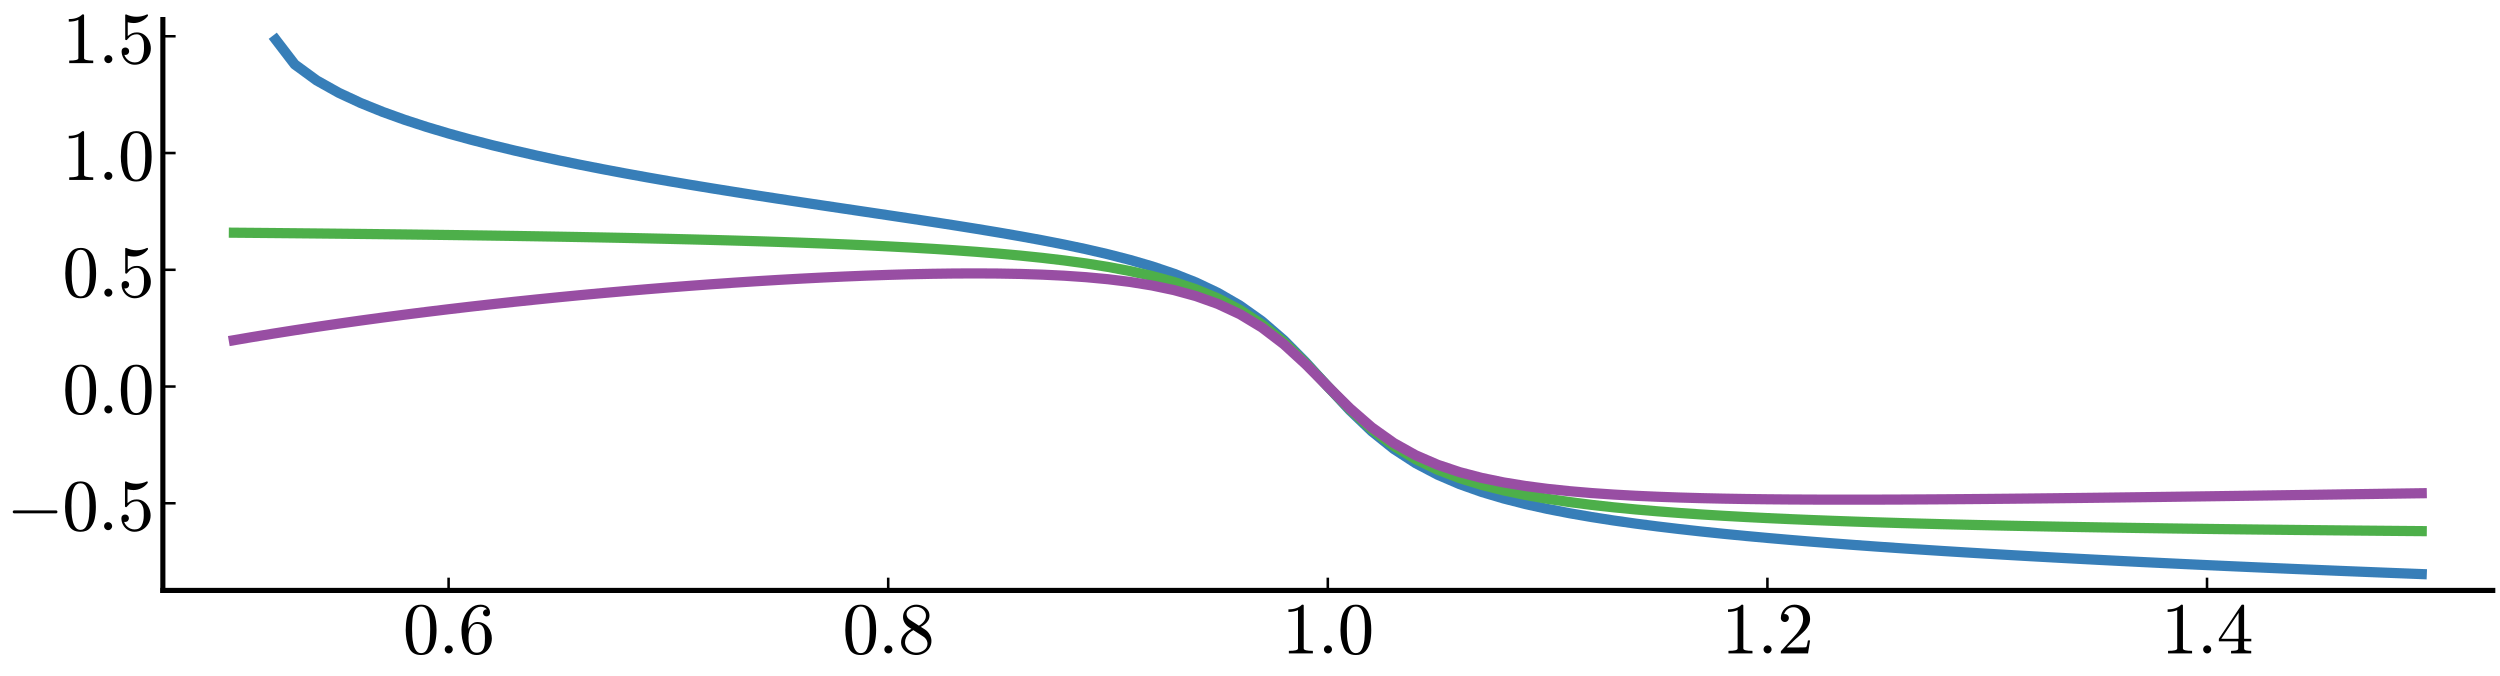 <?xml version="1.0" encoding="utf-8" standalone="no"?>
<!DOCTYPE svg PUBLIC "-//W3C//DTD SVG 1.1//EN"
  "http://www.w3.org/Graphics/SVG/1.1/DTD/svg11.dtd">
<svg xmlns:xlink="http://www.w3.org/1999/xlink" width="979.2pt" height="264.96pt" viewBox="0 0 979.2 264.96" xmlns="http://www.w3.org/2000/svg" version="1.1">
 <defs>
  <style type="text/css">*{stroke-linejoin: round; stroke-linecap: butt}</style>
 </defs>
 <g id="figure_1">
  <g id="patch_1">
   <path d="M 0 264.96 
L 979.2 264.96 
L 979.2 0 
L 0 0 
L 0 264.96 
z
" style="fill: none"/>
  </g>
  <g id="axes_1">
   <g id="patch_2">
    <path d="M 63.788 231.265 
L 976.365 231.265 
L 976.365 7.67 
L 63.788 7.67 
L 63.788 231.265 
z
" style="fill: none"/>
   </g>
   <g id="line2d_1">
    <path d="M 106.834 13.999 
L 115.444 25.234 
L 124.053 31.518 
L 132.662 36.334 
L 141.271 40.346 
L 149.88 43.828 
L 158.49 46.927 
L 167.099 49.731 
L 175.708 52.301 
L 184.317 54.678 
L 192.927 56.894 
L 201.536 58.972 
L 210.145 60.933 
L 218.754 62.791 
L 227.363 64.559 
L 235.973 66.248 
L 244.582 67.868 
L 253.191 69.426 
L 261.8 70.931 
L 270.41 72.388 
L 279.019 73.804 
L 287.628 75.184 
L 296.237 76.534 
L 304.846 77.859 
L 313.456 79.164 
L 322.065 80.455 
L 330.674 81.737 
L 339.283 83.017 
L 347.892 84.299 
L 356.502 85.591 
L 365.111 86.902 
L 373.72 88.239 
L 382.329 89.614 
L 390.939 91.038 
L 399.548 92.528 
L 408.157 94.101 
L 416.766 95.781 
L 425.375 97.598 
L 433.985 99.59 
L 442.594 101.809 
L 451.203 104.322 
L 459.812 107.22 
L 468.422 110.629 
L 477.031 114.715 
L 485.64 119.691 
L 494.249 125.801 
L 502.858 133.237 
L 511.468 141.945 
L 520.077 151.398 
L 528.686 160.67 
L 537.295 168.931 
L 545.904 175.829 
L 554.514 181.424 
L 563.123 185.944 
L 571.732 189.631 
L 580.341 192.682 
L 588.951 195.249 
L 597.56 197.444 
L 606.169 199.35 
L 614.778 201.026 
L 623.387 202.518 
L 631.997 203.86 
L 640.606 205.079 
L 649.215 206.196 
L 657.824 207.225 
L 666.434 208.181 
L 675.043 209.074 
L 683.652 209.912 
L 692.261 210.701 
L 700.87 211.449 
L 709.48 212.159 
L 718.089 212.836 
L 726.698 213.483 
L 735.307 214.103 
L 743.916 214.699 
L 752.526 215.273 
L 761.135 215.826 
L 769.744 216.361 
L 778.353 216.879 
L 786.963 217.381 
L 795.572 217.868 
L 804.181 218.342 
L 812.79 218.803 
L 821.399 219.252 
L 830.009 219.69 
L 838.618 220.118 
L 847.227 220.535 
L 855.836 220.944 
L 864.446 221.343 
L 873.055 221.734 
L 881.664 222.117 
L 890.273 222.493 
L 898.882 222.861 
L 907.492 223.223 
L 916.101 223.578 
L 924.71 223.926 
L 933.319 224.269 
L 941.928 224.606 
L 950.538 224.937 
" clip-path="url(#p262f739519)" style="fill: none; stroke: #377eb8; stroke-width: 4"/>
   </g>
   <g id="matplotlib.axis_1">
    <g id="xtick_1">
     <g id="line2d_2">
      <defs>
       <path id="m5d6f629acd" d="M 0 0 
L 0 -5 
" style="stroke: #000000"/>
      </defs>
      <g>
       <use xlink:href="#m5d6f629acd" x="175.708" y="231.265" style="stroke: #000000"/>
      </g>
     </g>
     <g id="text_1">
      <!-- $0.6$ -->
      <g transform="translate(157.788 256.041) scale(0.28 -0.28)">
       <defs>
        <path id="Cmr10-30" d="M 1600 -141 
Q 816 -141 533 504 
Q 250 1150 250 2041 
Q 250 2597 351 3087 
Q 453 3578 754 3920 
Q 1056 4263 1600 4263 
Q 2022 4263 2290 4056 
Q 2559 3850 2700 3523 
Q 2841 3197 2892 2823 
Q 2944 2450 2944 2041 
Q 2944 1491 2842 1011 
Q 2741 531 2444 195 
Q 2147 -141 1600 -141 
z
M 1600 25 
Q 1956 25 2131 390 
Q 2306 756 2347 1200 
Q 2388 1644 2388 2144 
Q 2388 2625 2347 3031 
Q 2306 3438 2132 3767 
Q 1959 4097 1600 4097 
Q 1238 4097 1063 3765 
Q 888 3434 847 3029 
Q 806 2625 806 2144 
Q 806 1788 823 1472 
Q 841 1156 916 820 
Q 991 484 1158 254 
Q 1325 25 1600 25 
z
" transform="scale(0.016)"/>
        <path id="Cmmi10-3a" d="M 538 353 
Q 538 497 644 600 
Q 750 703 891 703 
Q 978 703 1062 656 
Q 1147 609 1194 525 
Q 1241 441 1241 353 
Q 1241 213 1137 106 
Q 1034 0 891 0 
Q 750 0 644 106 
Q 538 213 538 353 
z
" transform="scale(0.016)"/>
        <path id="Cmr10-36" d="M 1600 -141 
Q 1203 -141 937 70 
Q 672 281 526 617 
Q 381 953 325 1322 
Q 269 1691 269 2069 
Q 269 2575 466 3084 
Q 663 3594 1045 3928 
Q 1428 4263 1953 4263 
Q 2172 4263 2361 4180 
Q 2550 4097 2658 3936 
Q 2766 3775 2766 3547 
Q 2766 3416 2677 3327 
Q 2588 3238 2456 3238 
Q 2331 3238 2240 3328 
Q 2150 3419 2150 3547 
Q 2150 3672 2240 3762 
Q 2331 3853 2456 3853 
L 2491 3853 
Q 2409 3969 2261 4023 
Q 2113 4078 1953 4078 
Q 1759 4078 1595 3993 
Q 1431 3909 1300 3765 
Q 1169 3622 1081 3448 
Q 994 3275 945 3053 
Q 897 2831 884 2637 
Q 872 2444 872 2150 
Q 984 2413 1190 2580 
Q 1397 2747 1656 2747 
Q 1941 2747 2175 2631 
Q 2409 2516 2578 2311 
Q 2747 2106 2836 1843 
Q 2925 1581 2925 1313 
Q 2925 938 2758 598 
Q 2591 259 2287 59 
Q 1984 -141 1600 -141 
z
M 1600 63 
Q 1847 63 1997 175 
Q 2147 288 2217 473 
Q 2288 659 2305 848 
Q 2322 1038 2322 1313 
Q 2322 1675 2287 1931 
Q 2253 2188 2100 2383 
Q 1947 2578 1631 2578 
Q 1372 2578 1205 2403 
Q 1038 2228 961 1961 
Q 884 1694 884 1447 
Q 884 1363 891 1319 
Q 891 1309 889 1303 
Q 888 1297 884 1288 
Q 884 1013 940 731 
Q 997 450 1156 256 
Q 1316 63 1600 63 
z
" transform="scale(0.016)"/>
       </defs>
       <use xlink:href="#Cmr10-30" transform="translate(0 0.391)"/>
       <use xlink:href="#Cmmi10-3a" transform="translate(50 0.391)"/>
       <use xlink:href="#Cmr10-36" transform="translate(77.686 0.391)"/>
      </g>
     </g>
    </g>
    <g id="xtick_2">
     <g id="line2d_3">
      <g>
       <use xlink:href="#m5d6f629acd" x="347.892" y="231.265" style="stroke: #000000"/>
      </g>
     </g>
     <g id="text_2">
      <!-- $0.8$ -->
      <g transform="translate(329.972 256.041) scale(0.28 -0.28)">
       <defs>
        <path id="Cmr10-38" d="M 269 972 
Q 269 1356 522 1651 
Q 775 1947 1172 2144 
L 934 2297 
Q 716 2441 578 2680 
Q 441 2919 441 3181 
Q 441 3488 602 3734 
Q 763 3981 1030 4122 
Q 1297 4263 1600 4263 
Q 1884 4263 2148 4147 
Q 2413 4031 2583 3815 
Q 2753 3600 2753 3303 
Q 2753 3088 2651 2903 
Q 2550 2719 2373 2572 
Q 2197 2425 1997 2322 
L 2363 2088 
Q 2616 1922 2770 1653 
Q 2925 1384 2925 1088 
Q 2925 741 2739 456 
Q 2553 172 2247 15 
Q 1941 -141 1600 -141 
Q 1269 -141 961 -6 
Q 653 128 461 383 
Q 269 638 269 972 
z
M 616 972 
Q 616 719 755 509 
Q 894 300 1122 181 
Q 1350 63 1600 63 
Q 1972 63 2275 280 
Q 2578 497 2578 856 
Q 2578 978 2529 1098 
Q 2481 1219 2395 1317 
Q 2309 1416 2203 1478 
L 1344 2034 
Q 1144 1928 976 1765 
Q 809 1603 712 1400 
Q 616 1197 616 972 
z
M 1056 2925 
L 1831 2425 
Q 2100 2581 2272 2803 
Q 2444 3025 2444 3303 
Q 2444 3519 2323 3698 
Q 2203 3878 2009 3978 
Q 1816 4078 1594 4078 
Q 1400 4078 1203 4003 
Q 1006 3928 878 3779 
Q 750 3631 750 3431 
Q 750 3131 1056 2925 
z
" transform="scale(0.016)"/>
       </defs>
       <use xlink:href="#Cmr10-30" transform="translate(0 0.391)"/>
       <use xlink:href="#Cmmi10-3a" transform="translate(50 0.391)"/>
       <use xlink:href="#Cmr10-38" transform="translate(77.686 0.391)"/>
      </g>
     </g>
    </g>
    <g id="xtick_3">
     <g id="line2d_4">
      <g>
       <use xlink:href="#m5d6f629acd" x="520.077" y="231.265" style="stroke: #000000"/>
      </g>
     </g>
     <g id="text_3">
      <!-- $1.0$ -->
      <g transform="translate(502.157 256.041) scale(0.28 -0.28)">
       <defs>
        <path id="Cmr10-31" d="M 594 0 
L 594 225 
Q 1394 225 1394 428 
L 1394 3788 
Q 1063 3628 556 3628 
L 556 3853 
Q 1341 3853 1741 4263 
L 1831 4263 
Q 1853 4263 1873 4245 
Q 1894 4228 1894 4206 
L 1894 428 
Q 1894 225 2694 225 
L 2694 0 
L 594 0 
z
" transform="scale(0.016)"/>
       </defs>
       <use xlink:href="#Cmr10-31" transform="translate(0 0.391)"/>
       <use xlink:href="#Cmmi10-3a" transform="translate(50 0.391)"/>
       <use xlink:href="#Cmr10-30" transform="translate(77.686 0.391)"/>
      </g>
     </g>
    </g>
    <g id="xtick_4">
     <g id="line2d_5">
      <g>
       <use xlink:href="#m5d6f629acd" x="692.261" y="231.265" style="stroke: #000000"/>
      </g>
     </g>
     <g id="text_4">
      <!-- $1.2$ -->
      <g transform="translate(674.341 256.041) scale(0.28 -0.28)">
       <defs>
        <path id="Cmr10-32" d="M 319 0 
L 319 172 
Q 319 188 331 206 
L 1325 1306 
Q 1550 1550 1690 1715 
Q 1831 1881 1968 2097 
Q 2106 2313 2186 2536 
Q 2266 2759 2266 3009 
Q 2266 3272 2169 3511 
Q 2072 3750 1880 3894 
Q 1688 4038 1416 4038 
Q 1138 4038 916 3870 
Q 694 3703 603 3438 
Q 628 3444 672 3444 
Q 816 3444 917 3347 
Q 1019 3250 1019 3097 
Q 1019 2950 917 2848 
Q 816 2747 672 2747 
Q 522 2747 420 2851 
Q 319 2956 319 3097 
Q 319 3338 409 3548 
Q 500 3759 670 3923 
Q 841 4088 1055 4175 
Q 1269 4263 1509 4263 
Q 1875 4263 2190 4108 
Q 2506 3953 2690 3670 
Q 2875 3388 2875 3009 
Q 2875 2731 2753 2481 
Q 2631 2231 2440 2026 
Q 2250 1822 1953 1562 
Q 1656 1303 1563 1216 
L 838 519 
L 1453 519 
Q 1906 519 2211 526 
Q 2516 534 2534 550 
Q 2609 631 2688 1141 
L 2875 1141 
L 2694 0 
L 319 0 
z
" transform="scale(0.016)"/>
       </defs>
       <use xlink:href="#Cmr10-31" transform="translate(0 0.391)"/>
       <use xlink:href="#Cmmi10-3a" transform="translate(50 0.391)"/>
       <use xlink:href="#Cmr10-32" transform="translate(77.686 0.391)"/>
      </g>
     </g>
    </g>
    <g id="xtick_5">
     <g id="line2d_6">
      <g>
       <use xlink:href="#m5d6f629acd" x="864.446" y="231.265" style="stroke: #000000"/>
      </g>
     </g>
     <g id="text_5">
      <!-- $1.4$ -->
      <g transform="translate(846.526 256.041) scale(0.28 -0.28)">
       <defs>
        <path id="Cmr10-34" d="M 178 1056 
L 178 1281 
L 2156 4231 
Q 2178 4263 2222 4263 
L 2316 4263 
Q 2388 4263 2388 4191 
L 2388 1281 
L 3016 1281 
L 3016 1056 
L 2388 1056 
L 2388 428 
Q 2388 297 2575 261 
Q 2763 225 3009 225 
L 3009 0 
L 1247 0 
L 1247 225 
Q 1494 225 1681 261 
Q 1869 297 1869 428 
L 1869 1056 
L 178 1056 
z
M 391 1281 
L 1906 1281 
L 1906 3547 
L 391 1281 
z
" transform="scale(0.016)"/>
       </defs>
       <use xlink:href="#Cmr10-31" transform="translate(0 0.391)"/>
       <use xlink:href="#Cmmi10-3a" transform="translate(50 0.391)"/>
       <use xlink:href="#Cmr10-34" transform="translate(77.686 0.391)"/>
      </g>
     </g>
    </g>
   </g>
   <g id="matplotlib.axis_2">
    <g id="ytick_1">
     <g id="line2d_7">
      <defs>
       <path id="m96274afc44" d="M 0 0 
L 5 0 
" style="stroke: #000000"/>
      </defs>
      <g>
       <use xlink:href="#m96274afc44" x="63.788" y="197.128" style="stroke: #000000"/>
      </g>
     </g>
     <g id="text_6">
      <!-- $-0.5$ -->
      <g transform="translate(2.608 207.766) scale(0.28 -0.28)">
       <defs>
        <path id="Cmsy10-a1" d="M 653 1472 
Q 600 1472 565 1512 
Q 531 1553 531 1600 
Q 531 1647 565 1687 
Q 600 1728 653 1728 
L 4325 1728 
Q 4375 1728 4408 1687 
Q 4441 1647 4441 1600 
Q 4441 1553 4408 1512 
Q 4375 1472 4325 1472 
L 653 1472 
z
" transform="scale(0.016)"/>
        <path id="Cmr10-35" d="M 556 728 
Q 622 541 758 387 
Q 894 234 1080 148 
Q 1266 63 1466 63 
Q 1928 63 2103 422 
Q 2278 781 2278 1294 
Q 2278 1516 2270 1667 
Q 2263 1819 2228 1959 
Q 2169 2184 2020 2353 
Q 1872 2522 1656 2522 
Q 1441 2522 1286 2456 
Q 1131 2391 1034 2303 
Q 938 2216 863 2119 
Q 788 2022 769 2016 
L 697 2016 
Q 681 2016 657 2036 
Q 634 2056 634 2075 
L 634 4213 
Q 634 4228 654 4245 
Q 675 4263 697 4263 
L 716 4263 
Q 1147 4056 1631 4056 
Q 2106 4056 2547 4263 
L 2566 4263 
Q 2588 4263 2606 4247 
Q 2625 4231 2625 4213 
L 2625 4153 
Q 2625 4122 2613 4122 
Q 2394 3831 2064 3668 
Q 1734 3506 1381 3506 
Q 1125 3506 856 3578 
L 856 2369 
Q 1069 2541 1236 2614 
Q 1403 2688 1663 2688 
Q 2016 2688 2295 2484 
Q 2575 2281 2725 1954 
Q 2875 1628 2875 1288 
Q 2875 903 2686 575 
Q 2497 247 2172 53 
Q 1847 -141 1466 -141 
Q 1150 -141 886 21 
Q 622 184 470 459 
Q 319 734 319 1044 
Q 319 1188 412 1278 
Q 506 1369 647 1369 
Q 788 1369 883 1276 
Q 978 1184 978 1044 
Q 978 906 883 811 
Q 788 716 647 716 
Q 625 716 597 720 
Q 569 725 556 728 
z
" transform="scale(0.016)"/>
       </defs>
       <use xlink:href="#Cmsy10-a1" transform="translate(0 0.391)"/>
       <use xlink:href="#Cmr10-30" transform="translate(77.686 0.391)"/>
       <use xlink:href="#Cmmi10-3a" transform="translate(127.686 0.391)"/>
       <use xlink:href="#Cmr10-35" transform="translate(155.371 0.391)"/>
      </g>
     </g>
    </g>
    <g id="ytick_2">
     <g id="line2d_8">
      <g>
       <use xlink:href="#m96274afc44" x="63.788" y="151.398" style="stroke: #000000"/>
      </g>
     </g>
     <g id="text_7">
      <!-- $0.0$ -->
      <g transform="translate(24.448 162.036) scale(0.28 -0.28)">
       <use xlink:href="#Cmr10-30" transform="translate(0 0.391)"/>
       <use xlink:href="#Cmmi10-3a" transform="translate(50 0.391)"/>
       <use xlink:href="#Cmr10-30" transform="translate(77.686 0.391)"/>
      </g>
     </g>
    </g>
    <g id="ytick_3">
     <g id="line2d_9">
      <g>
       <use xlink:href="#m96274afc44" x="63.788" y="105.668" style="stroke: #000000"/>
      </g>
     </g>
     <g id="text_8">
      <!-- $0.5$ -->
      <g transform="translate(24.448 116.305) scale(0.28 -0.28)">
       <use xlink:href="#Cmr10-30" transform="translate(0 0.391)"/>
       <use xlink:href="#Cmmi10-3a" transform="translate(50 0.391)"/>
       <use xlink:href="#Cmr10-35" transform="translate(77.686 0.391)"/>
      </g>
     </g>
    </g>
    <g id="ytick_4">
     <g id="line2d_10">
      <g>
       <use xlink:href="#m96274afc44" x="63.788" y="59.937" style="stroke: #000000"/>
      </g>
     </g>
     <g id="text_9">
      <!-- $1.0$ -->
      <g transform="translate(24.448 70.575) scale(0.28 -0.28)">
       <use xlink:href="#Cmr10-31" transform="translate(0 0.391)"/>
       <use xlink:href="#Cmmi10-3a" transform="translate(50 0.391)"/>
       <use xlink:href="#Cmr10-30" transform="translate(77.686 0.391)"/>
      </g>
     </g>
    </g>
    <g id="ytick_5">
     <g id="line2d_11">
      <g>
       <use xlink:href="#m96274afc44" x="63.788" y="14.207" style="stroke: #000000"/>
      </g>
     </g>
     <g id="text_10">
      <!-- $1.5$ -->
      <g transform="translate(24.448 24.845) scale(0.28 -0.28)">
       <use xlink:href="#Cmr10-31" transform="translate(0 0.391)"/>
       <use xlink:href="#Cmmi10-3a" transform="translate(50 0.391)"/>
       <use xlink:href="#Cmr10-35" transform="translate(77.686 0.391)"/>
      </g>
     </g>
    </g>
   </g>
   <g id="line2d_12">
    <path d="M 89.616 91.125 
L 98.225 91.201 
L 106.834 91.279 
L 115.444 91.361 
L 124.053 91.446 
L 132.662 91.535 
L 141.271 91.628 
L 149.88 91.725 
L 158.49 91.827 
L 167.099 91.933 
L 175.708 92.045 
L 184.317 92.162 
L 192.927 92.285 
L 201.536 92.415 
L 210.145 92.552 
L 218.754 92.696 
L 227.363 92.849 
L 235.973 93.01 
L 244.582 93.181 
L 253.191 93.363 
L 261.8 93.557 
L 270.41 93.764 
L 279.019 93.984 
L 287.628 94.22 
L 296.237 94.474 
L 304.846 94.747 
L 313.456 95.042 
L 322.065 95.361 
L 330.674 95.707 
L 339.283 96.085 
L 347.892 96.498 
L 356.502 96.951 
L 365.111 97.452 
L 373.72 98.006 
L 382.329 98.624 
L 390.939 99.317 
L 399.548 100.098 
L 408.157 100.986 
L 416.766 102.004 
L 425.375 103.18 
L 433.985 104.552 
L 442.594 106.171 
L 451.203 108.106 
L 459.812 110.447 
L 468.422 113.321 
L 477.031 116.894 
L 485.64 121.382 
L 494.249 127.032 
L 502.858 134.034 
L 511.468 142.334 
L 520.077 151.398 
L 528.686 160.289 
L 537.295 168.166 
L 545.904 174.674 
L 554.514 179.872 
L 563.123 183.99 
L 571.732 187.271 
L 580.341 189.916 
L 588.951 192.079 
L 597.56 193.871 
L 606.169 195.375 
L 614.778 196.654 
L 623.387 197.752 
L 631.997 198.704 
L 640.606 199.537 
L 649.215 200.271 
L 657.824 200.923 
L 666.434 201.506 
L 675.043 202.029 
L 683.652 202.502 
L 692.261 202.931 
L 700.87 203.322 
L 709.48 203.68 
L 718.089 204.009 
L 726.698 204.311 
L 735.307 204.591 
L 743.916 204.851 
L 752.526 205.092 
L 761.135 205.317 
L 769.744 205.527 
L 778.353 205.724 
L 786.963 205.909 
L 795.572 206.082 
L 804.181 206.246 
L 812.79 206.4 
L 821.399 206.546 
L 830.009 206.683 
L 838.618 206.814 
L 847.227 206.938 
L 855.836 207.056 
L 864.446 207.168 
L 873.055 207.275 
L 881.664 207.377 
L 890.273 207.474 
L 898.882 207.567 
L 907.492 207.656 
L 916.101 207.741 
L 924.71 207.823 
L 933.319 207.901 
L 941.928 207.977 
L 950.538 208.049 
" clip-path="url(#p262f739519)" style="fill: none; stroke: #4daf4a; stroke-width: 4"/>
   </g>
   <g id="patch_3">
    <path d="M 63.788 231.265 
L 63.788 7.67 
" style="fill: none; stroke: #000000; stroke-width: 2; stroke-linejoin: miter; stroke-linecap: square"/>
   </g>
   <g id="patch_4">
    <path d="M 63.788 231.265 
L 976.365 231.265 
" style="fill: none; stroke: #000000; stroke-width: 2; stroke-linejoin: miter; stroke-linecap: square"/>
   </g>
   <g id="line2d_13">
    <path d="M 89.616 133.593 
L 98.225 132.12 
L 106.834 130.704 
L 115.444 129.341 
L 124.053 128.03 
L 132.662 126.767 
L 141.271 125.551 
L 149.88 124.38 
L 158.49 123.251 
L 167.099 122.163 
L 175.708 121.114 
L 184.317 120.104 
L 192.927 119.132 
L 201.536 118.195 
L 210.145 117.294 
L 218.754 116.427 
L 227.363 115.595 
L 235.973 114.797 
L 244.582 114.032 
L 253.191 113.3 
L 261.8 112.602 
L 270.41 111.938 
L 279.019 111.309 
L 287.628 110.714 
L 296.237 110.156 
L 304.846 109.635 
L 313.456 109.153 
L 322.065 108.712 
L 330.674 108.315 
L 339.283 107.965 
L 347.892 107.666 
L 356.502 107.422 
L 365.111 107.24 
L 373.72 107.125 
L 382.329 107.088 
L 390.939 107.14 
L 399.548 107.293 
L 408.157 107.567 
L 416.766 107.982 
L 425.375 108.569 
L 433.985 109.366 
L 442.594 110.424 
L 451.203 111.811 
L 459.812 113.621 
L 468.422 115.978 
L 477.031 119.053 
L 485.64 123.063 
L 494.249 128.258 
L 502.858 134.83 
L 511.468 142.723 
L 520.077 151.398 
L 528.686 159.908 
L 537.295 167.403 
L 545.904 173.522 
L 554.514 178.328 
L 563.123 182.051 
L 571.732 184.936 
L 580.341 187.188 
L 588.951 188.96 
L 597.56 190.365 
L 606.169 191.489 
L 614.778 192.392 
L 623.387 193.12 
L 631.997 193.708 
L 640.606 194.184 
L 649.215 194.566 
L 657.824 194.873 
L 666.434 195.116 
L 675.043 195.306 
L 683.652 195.451 
L 692.261 195.558 
L 700.87 195.633 
L 709.48 195.68 
L 718.089 195.704 
L 726.698 195.707 
L 735.307 195.692 
L 743.916 195.662 
L 752.526 195.619 
L 761.135 195.564 
L 769.744 195.499 
L 778.353 195.425 
L 786.963 195.344 
L 795.572 195.256 
L 804.181 195.162 
L 812.79 195.063 
L 821.399 194.96 
L 830.009 194.853 
L 838.618 194.743 
L 847.227 194.63 
L 855.836 194.514 
L 864.446 194.396 
L 873.055 194.277 
L 881.664 194.156 
L 890.273 194.034 
L 898.882 193.911 
L 907.492 193.787 
L 916.101 193.662 
L 924.71 193.537 
L 933.319 193.412 
L 941.928 193.287 
L 950.538 193.161 
" clip-path="url(#p262f739519)" style="fill: none; stroke: #984ea3; stroke-width: 4"/>
   </g>
  </g>
 </g>
 <defs>
  <clipPath id="p262f739519">
   <rect x="63.788" y="7.67" width="912.577" height="223.595"/>
  </clipPath>
 </defs>
</svg>
